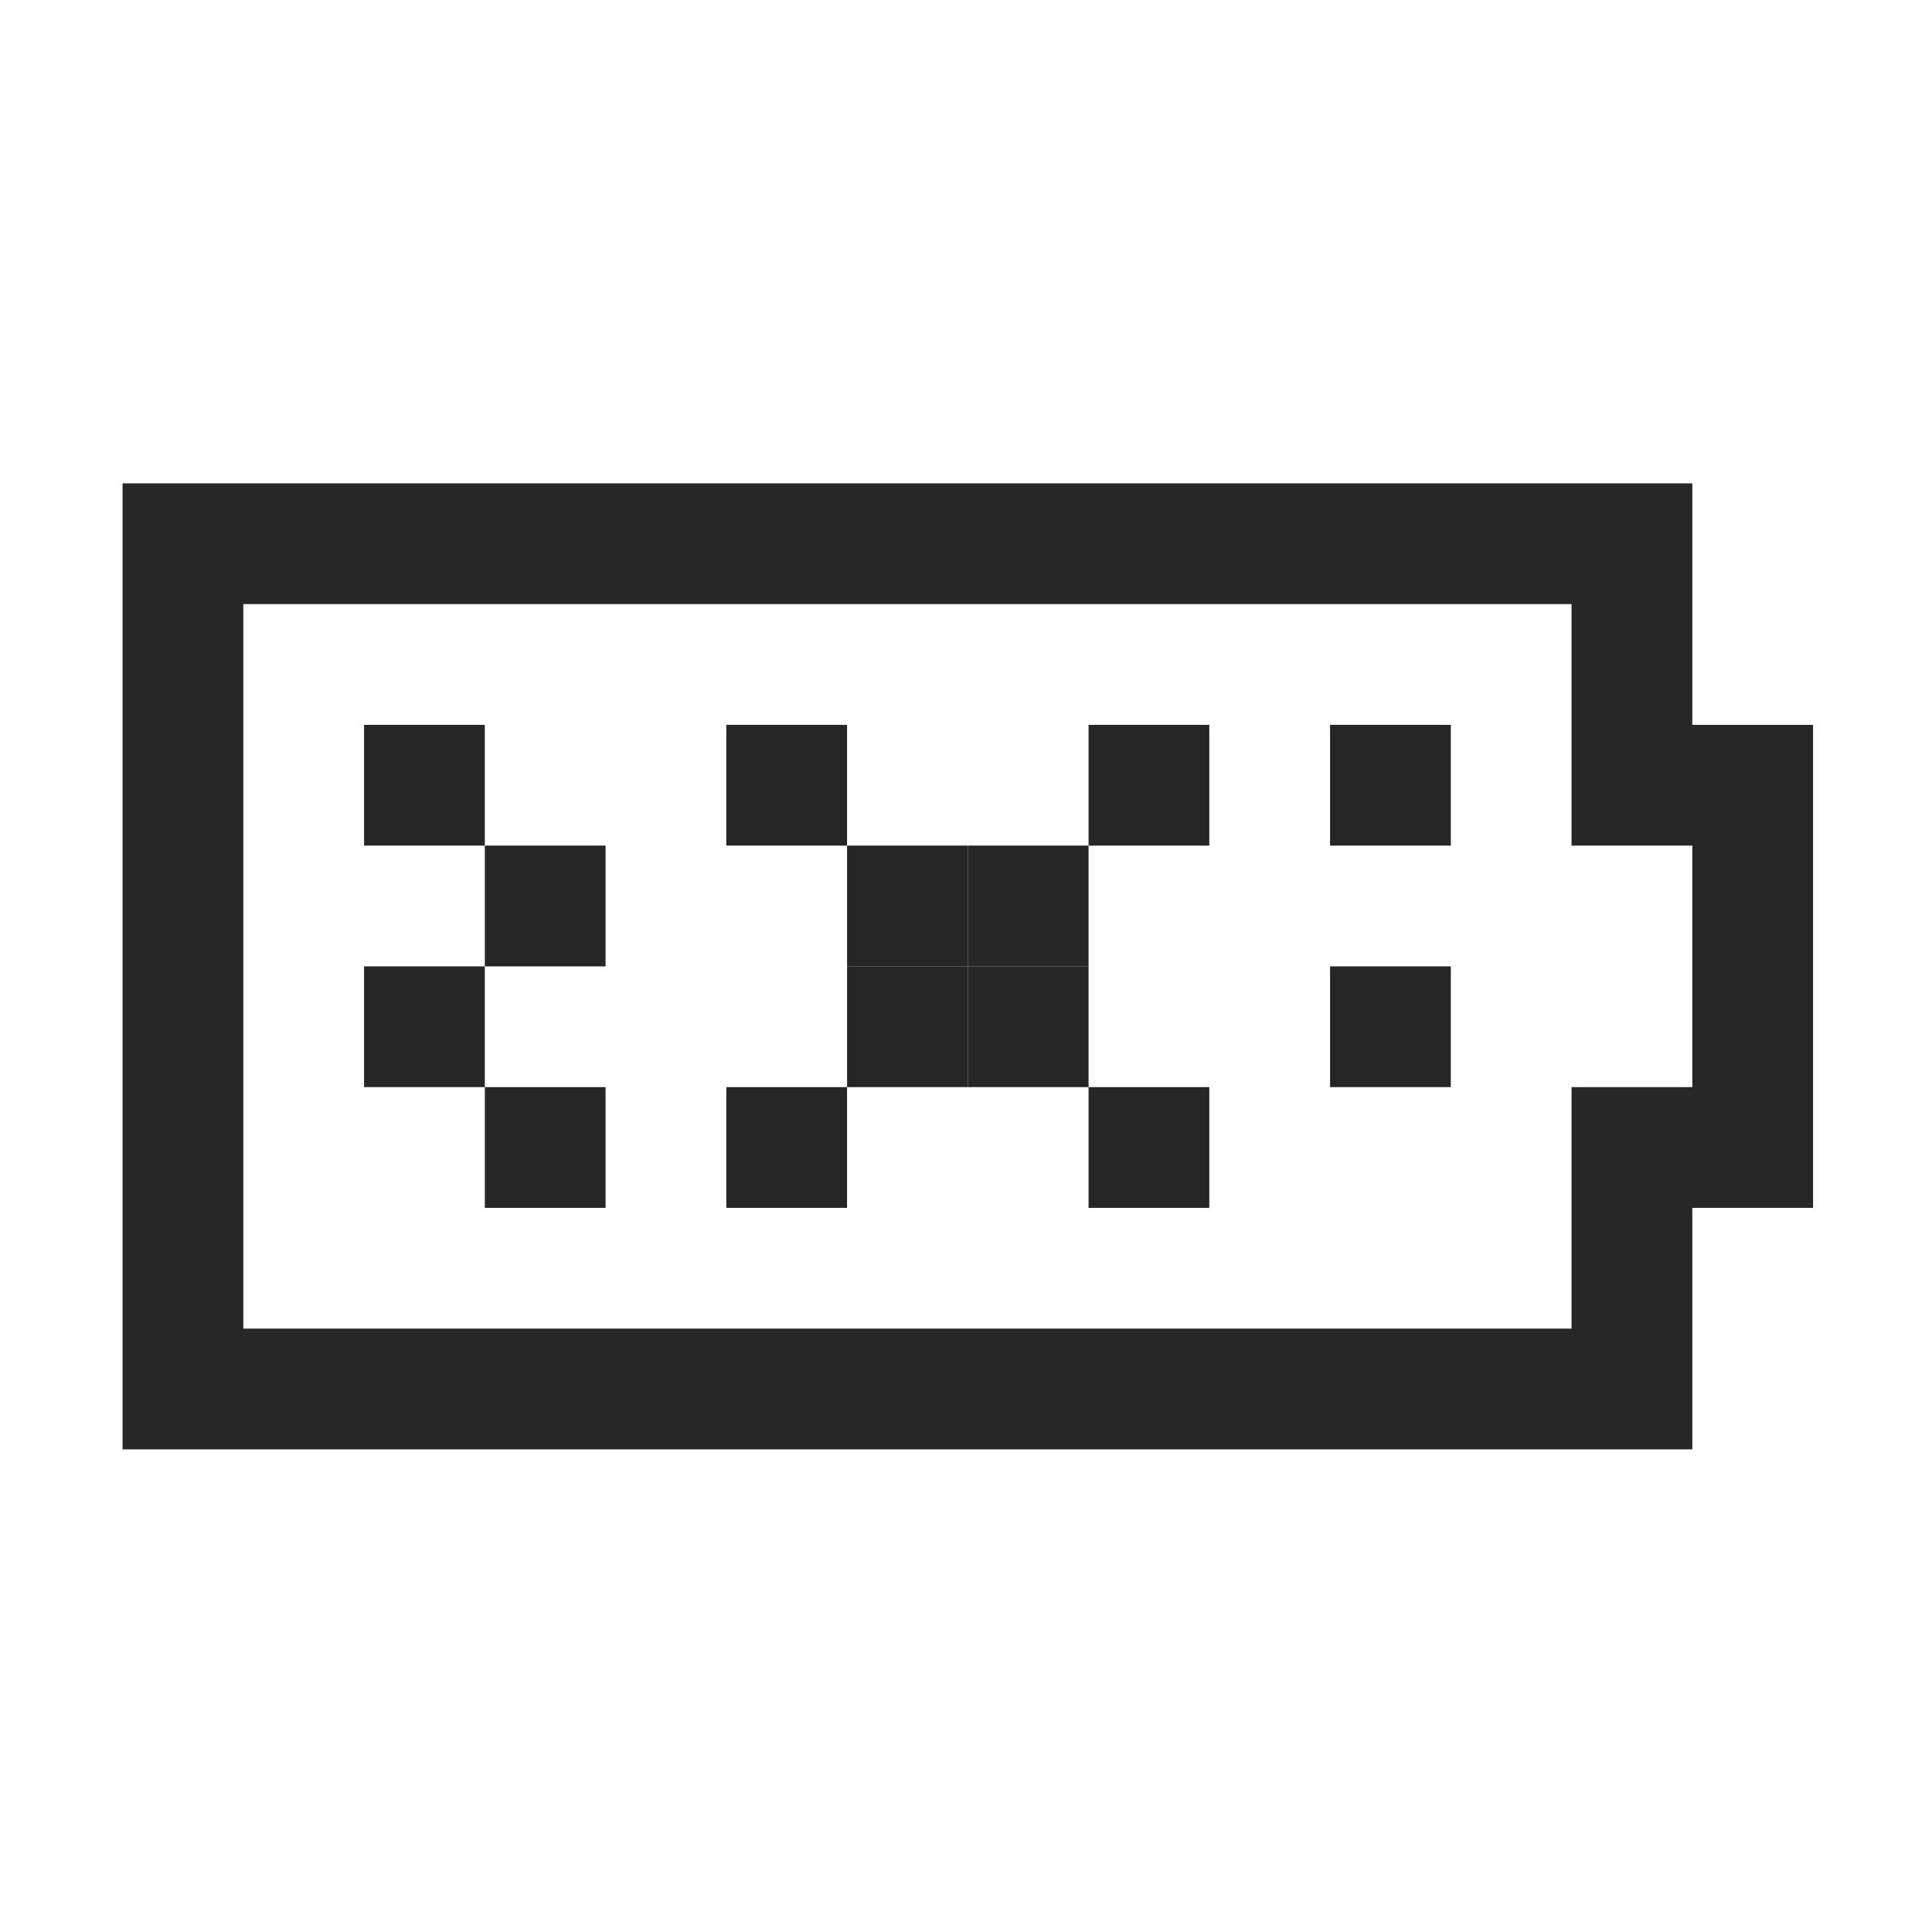 <?xml version="1.0" encoding="UTF-8" standalone="no"?>
<!-- Created with Inkscape (http://www.inkscape.org/) -->

<svg
   xmlns:dc="http://purl.org/dc/elements/1.1/"
   xmlns:cc="http://creativecommons.org/ns#"
   xmlns:rdf="http://www.w3.org/1999/02/22-rdf-syntax-ns#"
   xmlns:svg="http://www.w3.org/2000/svg"
   xmlns="http://www.w3.org/2000/svg"
   xmlns:sodipodi="http://sodipodi.sourceforge.net/DTD/sodipodi-0.dtd"
   xmlns:inkscape="http://www.inkscape.org/namespaces/inkscape"
   width="16"
   height="16"
   id="svg2"
   version="1.1"
   inkscape:version="0.48.4 r9939"
   sodipodi:docname="battery-missing-symbolic.svg">
  <defs
     id="defs4">
    <filter
       id="filter3174"
       color-interpolation-filters="sRGB">
      <feGaussianBlur
         stdDeviation="1.71"
         id="feGaussianBlur3176" />
    </filter>
    <linearGradient
       gradientTransform="scale(1.006,0.994)"
       gradientUnits="userSpaceOnUse"
       id="ButtonShadow"
       y2="7.017"
       x2="45.448"
       y1="92.54"
       x1="45.448">
      <stop
         offset="0"
         style="stop-color:#000000;stop-opacity:1"
         id="stop3750" />
      <stop
         offset="1"
         style="stop-color:#000000;stop-opacity:0.588"
         id="stop3752" />
    </linearGradient>
  </defs>
  <sodipodi:namedview
     id="base"
     pagecolor="#ffffff"
     bordercolor="#666666"
     borderopacity="1.0"
     inkscape:pageopacity="0.0"
     inkscape:pageshadow="2"
     inkscape:zoom="53.15625"
     inkscape:cx="8.7912588"
     inkscape:cy="8"
     inkscape:document-units="px"
     inkscape:current-layer="layer1"
     showgrid="true"
     inkscape:snap-page="true"
     inkscape:snap-global="true"
     inkscape:snap-object-midpoints="false"
     inkscape:object-nodes="true"
     inkscape:window-width="1305"
     inkscape:window-height="744"
     inkscape:window-x="61"
     inkscape:window-y="24"
     inkscape:window-maximized="1"
     inkscape:snap-nodes="true"
     inkscape:snap-bbox="true"
     inkscape:object-paths="true"
     inkscape:snap-center="false"
     fit-margin-top="0"
     fit-margin-left="0"
     fit-margin-right="0"
     fit-margin-bottom="0"
     inkscape:snap-grids="true"
     inkscape:snap-to-guides="true">
    <inkscape:grid
       type="xygrid"
       id="grid2995"
       empspacing="5"
       visible="true"
       enabled="true"
       snapvisiblegridlinesonly="true"
       originx="1.015px"
       originy="0.997px" />
  </sodipodi:namedview>
  <g
     inkscape:label="Layer 1"
     inkscape:groupmode="layer"
     id="layer1"
     transform="translate(1.015,-1037.359)">
    <g
       id="layer2"
       style="display:none"
       transform="translate(68.377,846.744)">
      <rect
         width="86"
         height="85"
         rx="6"
         ry="6"
         x="5"
         y="7"
         id="rect3745"
         style="opacity:0.9;fill:url(#ButtonShadow);fill-opacity:1;fill-rule:nonzero;stroke:none;filter:url(#filter3174)" />
    </g>
    <path
       style="fill:#ffffff;fill-opacity:0;fill-rule:nonzero;stroke:none"
       d="m 3.669,1037.359 c -1.347,0 -2.932,0.156 -3.754,1.027 -0.822,0.871 -0.93,2.408 -0.93,3.656 0,2.211 0,4.422 0,6.633 0,1.248 0.108,2.785 0.93,3.656 0.822,0.871 2.407,1.027 3.754,1.027 2.211,0 4.422,0 6.633,0 1.347,0 2.932,-0.156 3.754,-1.027 0.822,-0.871 0.93,-2.408 0.93,-3.656 0,-2.211 0,-4.422 0,-6.633 0,-1.248 -0.108,-2.785 -0.93,-3.656 -0.822,-0.871 -2.407,-1.027 -3.754,-1.027 -2.211,0 -4.422,0 -6.633,0 z"
       id="path3763"
       inkscape:connector-curvature="0"
       sodipodi:nodetypes="csccsccsccscc" />
    <path
       style="fill:#272727;fill-opacity:1;fill-rule:evenodd;stroke:none"
       d="m 1.015,4.003 0,1 0,6 0,1 13,0 0,-2 1,0 0,-4 -1,0 0,-2 z m 1,1 11,0 0,2 1,0 0,2 -1,0 0,2 -11,0 z"
       transform="translate(-1.015,1037.359)"
       id="rect2997"
       inkscape:connector-curvature="0"
       sodipodi:nodetypes="cccccccccccccccccccc" />
    <rect
       style="fill:#262626;fill-opacity:1;fill-rule:evenodd;stroke:none"
       id="rect2992"
       width="1"
       height="1"
       x="3.015"
       y="6.003"
       transform="translate(-1.015,1037.359)" />
    <rect
       style="fill:#262626;fill-opacity:1;fill-rule:evenodd;stroke:none"
       id="rect2998"
       width="1"
       height="1"
       x="9.015"
       y="6.003"
       transform="translate(-1.015,1037.359)" />
    <rect
       style="fill:#262626;fill-opacity:1;fill-rule:evenodd;stroke:none"
       id="rect3000"
       width="1"
       height="1"
       x="11.015"
       y="6.003"
       transform="translate(-1.015,1037.359)" />
    <rect
       style="fill:#262626;fill-opacity:1;fill-rule:evenodd;stroke:none"
       id="rect3002"
       width="1"
       height="1"
       x="3"
       y="1044.362" />
    <rect
       style="fill:#262626;fill-opacity:1;fill-rule:evenodd;stroke:none"
       id="rect3006"
       width="1"
       height="1"
       x="8.015"
       y="7.003"
       transform="translate(-1.015,1037.359)" />
    <rect
       y="1045.362"
       x="2"
       height="1"
       width="1"
       id="rect3010"
       style="fill:#262626;fill-opacity:1;fill-rule:evenodd;stroke:none" />
    <rect
       y="1045.362"
       x="6"
       height="1"
       width="1"
       id="rect3014"
       style="fill:#262626;fill-opacity:1;fill-rule:evenodd;stroke:none" />
    <rect
       y="1045.362"
       x="10"
       height="1"
       width="1"
       id="rect3018"
       style="fill:#262626;fill-opacity:1;fill-rule:evenodd;stroke:none" />
    <rect
       y="1046.362"
       x="3"
       height="1"
       width="1"
       id="rect3020"
       style="fill:#262626;fill-opacity:1;fill-rule:evenodd;stroke:none" />
    <rect
       y="1046.362"
       x="5"
       height="1"
       width="1"
       id="rect3022"
       style="fill:#262626;fill-opacity:1;fill-rule:evenodd;stroke:none" />
    <rect
       style="fill:#262626;fill-opacity:1;fill-rule:evenodd;stroke:none"
       id="rect3028"
       width="1"
       height="1"
       x="6.015"
       y="6.003"
       transform="translate(-1.015,1037.359)" />
    <rect
       style="fill:#262626;fill-opacity:1;fill-rule:evenodd;stroke:none"
       id="rect3030"
       width="1"
       height="1"
       x="7.015"
       y="7.003"
       transform="translate(-1.015,1037.359)" />
    <rect
       style="fill:#262626;fill-opacity:1;fill-rule:evenodd;stroke:none"
       id="rect3032"
       width="1"
       height="1"
       x="8.015"
       y="8.003"
       transform="translate(-1.015,1037.359)" />
    <rect
       style="fill:#262626;fill-opacity:1;fill-rule:evenodd;stroke:none"
       id="rect3034"
       width="1"
       height="1"
       x="9.015"
       y="9.003"
       transform="translate(-1.015,1037.359)" />
  </g>
</svg>
